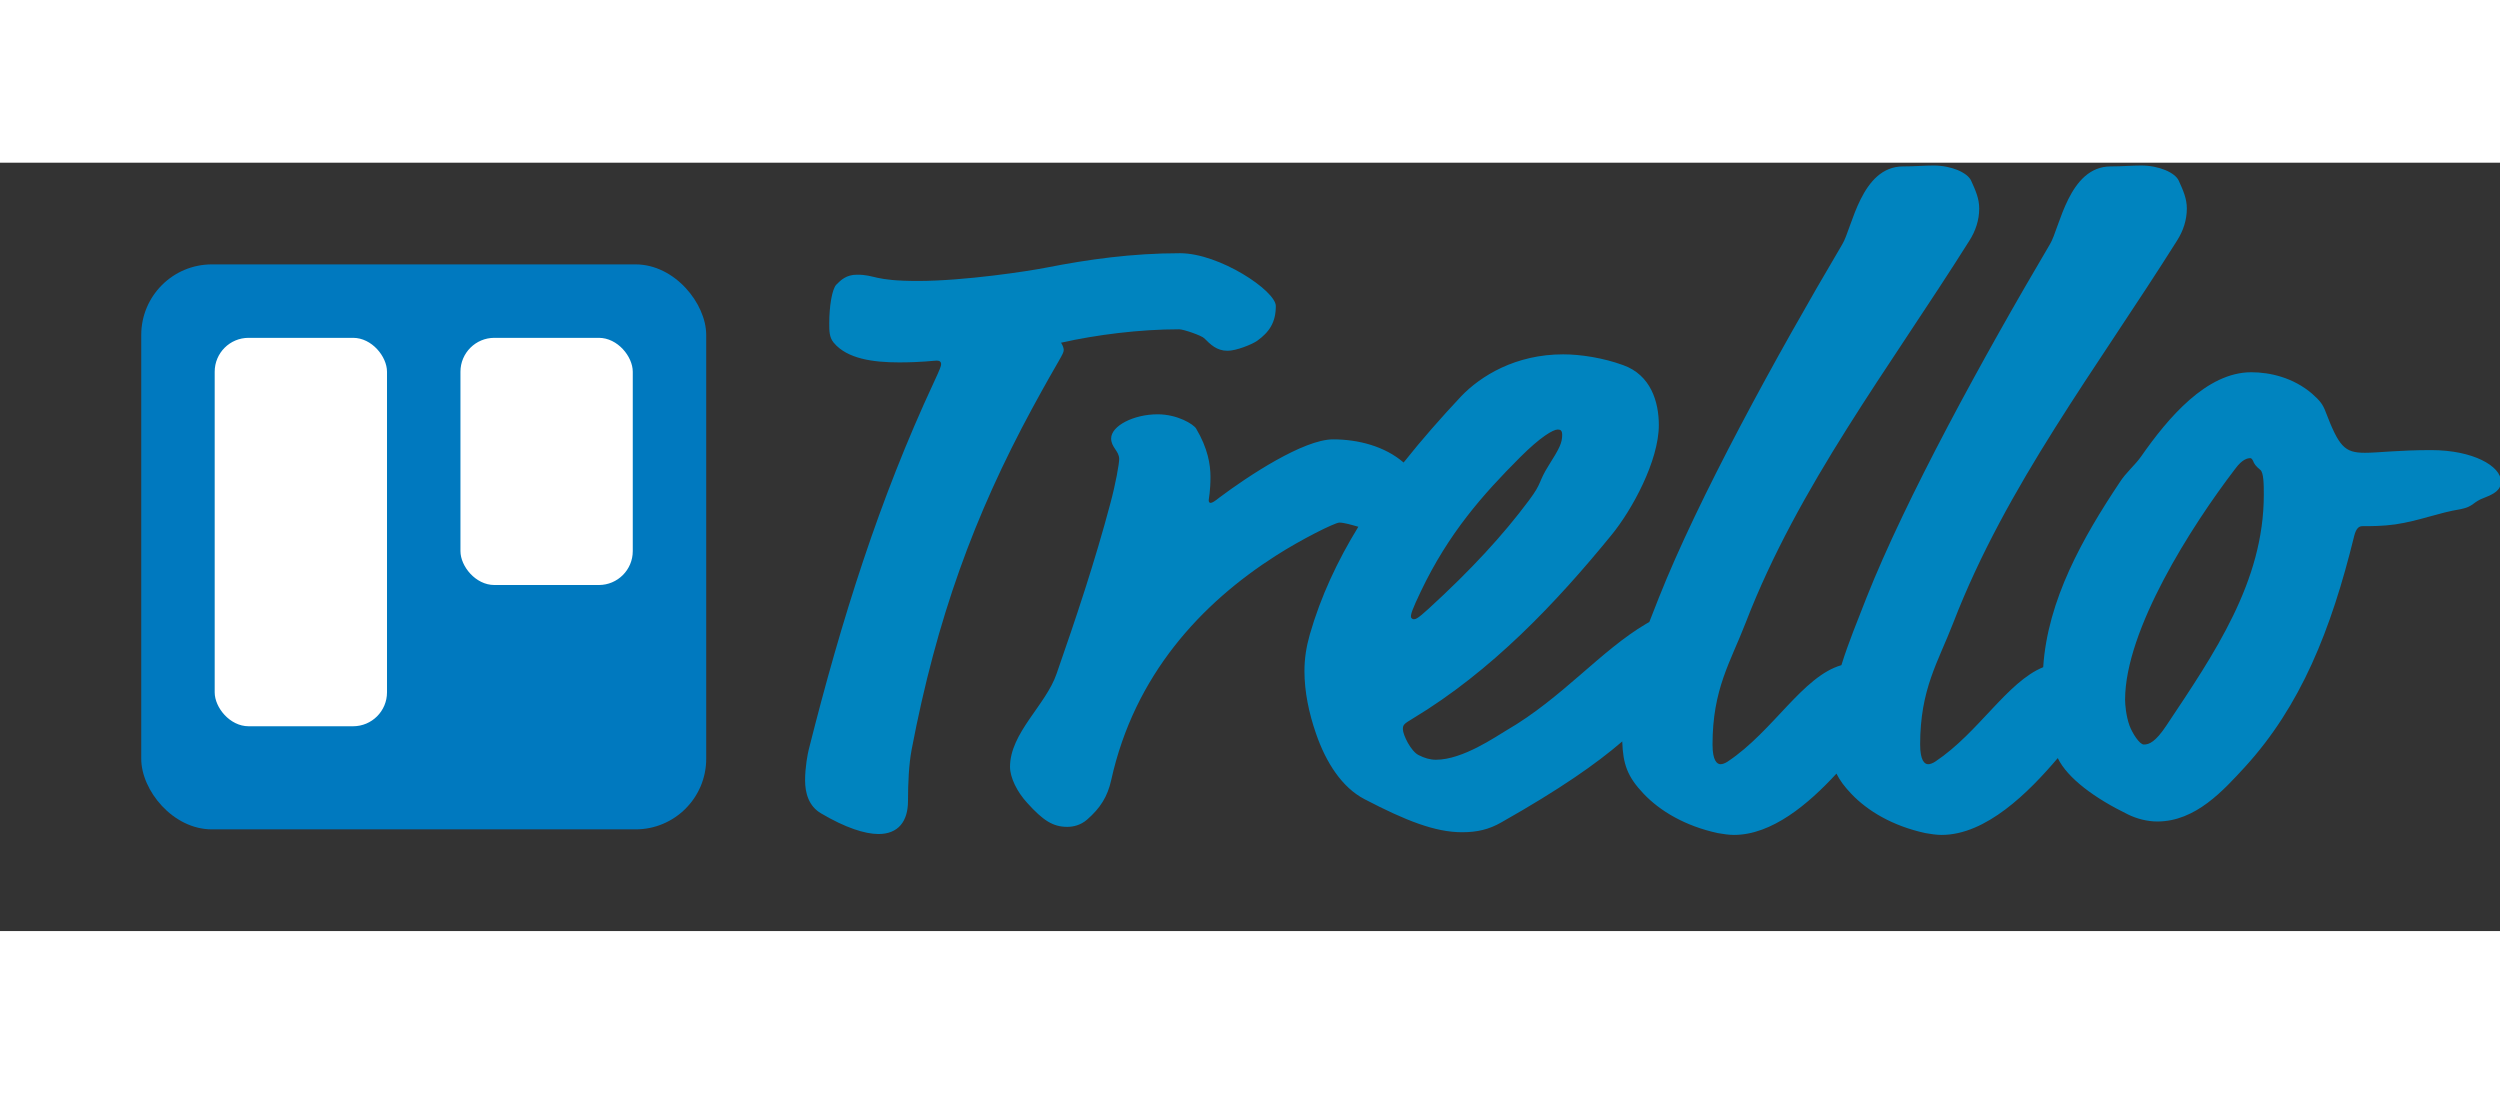 <?xml version="1.0" encoding="UTF-8"?>
<svg width="80px" height="35px" viewBox="0 0 885 272" version="1.1" xmlns="http://www.w3.org/2000/svg">

    <rect x="0" y="0" width="885" height="272" fill="#333333" stroke="none"/>

    <title>trello-logo-blue-flat</title>
    <desc>Created with Sketch.</desc>
    <defs>
        <linearGradient x1="50%" y1="0%" x2="50%" y2="100%" id="linearGradient-1">
            <stop stop-color="#0079BF" offset="0%"></stop>
            <stop stop-color="#0079BF" offset="100%"></stop> 
        </linearGradient>
    </defs>
    <g id="Page-1" stroke="none" stroke-width="1" fill="none" fill-rule="evenodd">
        <g id="Logos" transform="translate(-509, -485)">
            <g id="Group" transform="translate(-9, 1)">
                <g id="Trello-Logo" transform="translate(468, 0)">
                    <g id="Trello-Logo---Blue---Flat" transform="translate(0, 420)">
                        <g id="Logo" transform="translate(50, 64)">
                            <g transform="translate(50, 1)">
                                <path d="M673.294,177.59 C660.523,182.793 650.445,200.771 635.118,210.989 C634.168,211.622 633.218,211.939 632.584,211.939 C631.317,211.939 629.733,210.672 629.733,204.97 C629.733,185.328 636.069,175.824 641.454,161.885 C660.146,113.414 692.142,71.914 720.654,26.611 C722.872,23.126 724.139,19.325 724.139,15.206 C724.139,11.722 722.872,8.87 721.288,5.386 C720.021,2.534 714.318,0 707.982,0 C704.498,0 701.33,0.317 697.211,0.317 C682.322,0.317 679.154,22.176 675.669,27.878 C651.909,68.112 624.664,117.85 610.725,153.014 C607.668,160.897 604.366,168.781 601.857,176.871 C588.082,180.86 577.762,200.228 561.621,210.989 C560.67,211.622 559.72,211.939 559.086,211.939 C557.819,211.939 556.235,210.672 556.235,204.97 C556.235,185.328 562.571,175.824 567.957,161.885 C586.648,113.414 618.645,71.914 647.157,26.611 C649.374,23.126 650.642,19.325 650.642,15.206 C650.642,11.722 649.374,8.87 647.79,5.386 C646.523,2.534 640.821,0 634.485,0 C631,0 627.832,0.317 623.714,0.317 C608.824,0.317 605.656,22.176 602.171,27.878 C578.411,68.112 551.166,117.85 537.227,153.014 C536.119,155.872 534.979,158.73 533.855,161.598 C533.509,161.783 533.154,161.984 532.792,162.202 C516.635,171.706 503.013,188.496 483.371,199.901 C479.57,202.118 467.848,210.355 458.344,210.355 C456.126,210.355 454.226,209.722 452.325,208.771 C449.474,207.504 446.622,201.485 446.622,199.584 C446.622,198 446.939,197.683 450.107,195.782 C477.986,178.992 500.795,154.915 520.437,130.838 C527.723,121.968 537.227,104.544 537.227,91.872 C537.227,83.635 534.376,74.131 524.555,70.646 C517.586,68.112 509.666,66.845 503.33,66.845 C486.539,66.845 474.184,74.448 467.214,81.734 C460.119,89.309 453.256,97.087 446.879,105.139 C440.217,99.387 430.82,96.941 421.912,96.941 C411.458,96.941 391.816,109.93 381.678,117.533 C380.094,118.8 379.144,119.434 378.51,119.434 C378.194,119.434 377.877,119.117 377.877,118.483 C377.877,118.166 378.51,115.315 378.51,110.246 C378.51,105.811 377.56,100.109 373.442,93.139 C372.491,91.555 366.789,88.07 359.819,88.07 C351.266,88.07 343.346,92.189 343.346,96.624 C343.346,99.792 346.197,101.059 346.197,103.91 C346.197,105.494 344.93,112.781 343.029,119.75 C337.643,140.026 330.99,159.984 324.021,179.942 C320.219,191.03 307.547,200.851 307.547,212.89 C307.547,216.691 310.082,221.76 313.566,225.562 C319.269,231.898 322.754,234.115 327.822,234.115 C330.04,234.115 332.574,233.482 334.792,231.581 C339.544,227.462 342.078,223.344 343.346,217.642 C351.582,180.259 375.342,154.915 401.637,138.125 C410.507,132.422 422.546,126.403 424.13,126.403 C425.754,126.403 428.294,127.153 430.854,127.883 C423.504,139.872 417.548,152.515 413.675,166.003 C412.408,170.438 411.774,174.557 411.774,178.992 C411.774,186.278 413.358,193.882 415.893,201.168 C419.378,211.306 425.08,220.176 433,224.294 C447.573,231.898 458.027,236.016 467.531,236.016 C472.917,236.016 477.035,235.066 481.47,232.531 C502.293,220.75 515.059,211.812 524.277,203.874 C524.53,211.923 526.117,216.382 531.842,222.394 C537.544,228.413 546.414,233.798 558.136,236.333 C560.037,236.65 561.938,236.966 563.838,236.966 C577.249,236.966 590.156,226.066 600.108,215.26 C601.26,217.618 602.935,219.869 605.339,222.394 C611.042,228.413 619.912,233.798 631.634,236.333 C633.534,236.65 635.435,236.966 637.336,236.966 C653.046,236.966 668.063,222.009 678.45,209.767 C681.912,216.928 691.587,224.007 703.23,229.68 C706.398,231.264 710.2,232.214 713.685,232.214 C727.307,232.214 737.128,221.126 744.731,212.89 C764.373,191.347 775.144,164.736 783.381,131.155 C784.014,128.621 784.965,127.67 786.232,127.67 C789.4,127.67 793.518,127.67 797.954,127.037 C806.507,125.77 813.16,122.918 821.08,121.651 C825.832,120.701 825.198,119.117 829.634,117.533 C832.802,116.266 835.336,114.998 835.336,111.83 C835.336,106.445 825.515,100.742 810.626,100.742 C798.904,100.742 791.934,101.693 787.182,101.693 C779.896,101.693 777.995,99.475 773.243,87.12 C773.243,87.12 777.995,99.475 773.243,87.12 C772.293,84.586 771.342,83.318 768.491,80.784 C761.838,75.082 753.602,73.181 746.949,73.181 C731.109,73.181 717.486,89.338 707.982,102.96 C705.765,106.128 702.597,108.662 700.379,112.147 C687.329,131.722 674.835,153.796 673.294,177.59 Z M268.264,69.696 C276.184,69.696 280.619,69.062 281.57,69.062 C282.52,69.062 283.154,69.379 283.154,70.33 C283.154,70.963 282.837,71.914 280.619,76.666 C261.294,118.166 247.989,160.301 236.267,206.87 C235.95,208.138 235,212.89 235,217.642 C235,222.077 236.267,226.829 240.702,229.363 C249.256,234.432 256.226,236.65 260.978,236.65 C267.947,236.65 271.432,232.214 271.432,224.928 C271.432,218.592 271.749,211.939 272.699,206.87 C281.57,160.301 294.875,123.869 315.467,85.853 C325.288,67.795 326.555,66.845 326.555,65.261 C326.555,64.627 326.238,63.677 325.605,62.726 C338.277,59.875 353.483,57.974 367.422,57.974 C369.006,57.974 375.342,60.192 376.293,61.142 C378.51,63.36 380.728,65.578 384.53,65.578 C387.698,65.578 393.083,63.36 394.984,62.093 C399.419,58.925 401.637,55.44 401.637,49.738 C401.637,44.352 381.678,31.046 367.739,31.046 C350.632,31.046 335.109,33.264 320.536,36.115 C314.2,37.382 291.39,40.867 274.917,40.867 C259.077,40.867 260.027,38.65 253.374,38.65 C249.573,38.65 247.672,40.55 246.088,42.134 C244.504,43.718 243.554,50.054 243.554,55.757 C243.554,58.608 243.554,60.826 245.138,62.726 C249.89,68.429 259.077,69.696 268.264,69.696 C268.264,69.696 259.077,69.696 268.264,69.696 Z M503.013,95.357 C503.013,98.208 502.062,100.109 498.261,106.128 C494.459,112.147 496.043,112.147 491.291,118.483 C482.104,130.838 470.699,143.194 455.81,156.816 C451.691,160.618 451.058,160.618 450.424,160.618 C450.107,160.618 449.474,160.301 449.474,159.667 C449.474,158.717 449.79,157.45 452.958,150.797 C462.779,130.205 474.818,116.582 488.123,103.277 C495.41,95.99 499.845,93.456 501.429,93.456 C502.379,93.456 503.013,93.773 503.013,95.357 C503.013,95.357 503.013,93.773 503.013,95.357 Z M746.632,103.594 C746.949,103.594 747.266,103.91 747.582,104.544 C747.899,105.494 748.533,106.445 750.117,107.712 C751.384,108.662 751.384,113.098 751.384,116.582 C751.384,147.312 733.96,172.656 716.853,198.317 C713.051,204.019 710.834,204.97 708.933,204.97 C707.349,204.97 704.814,200.851 703.864,198.317 C702.597,194.832 702.28,190.714 702.28,189.13 C702.28,164.419 725.723,127.67 741.246,107.395 C743.781,103.91 745.682,103.594 746.632,103.594 C746.632,103.594 745.682,103.594 746.632,103.594 Z" id="Type" fill="#0084BF"></path>
                                <g id="Mark" transform="translate(0, 35)">
                                    <rect id="Board" fill="url(#linearGradient-1)" x="0" y="0" width="200" height="200" rx="25"></rect>
                                    <rect id="Right-List" fill="#FFFFFF" x="113" y="26" width="61" height="87.5" rx="12"></rect>
                                    <rect id="Left-List" fill="#FFFFFF" x="26" y="26" width="61" height="137.5" rx="12"></rect>
                                </g>
                            </g>
                        </g>
                    </g>
                </g>
            </g>
        </g>
    </g>
</svg>